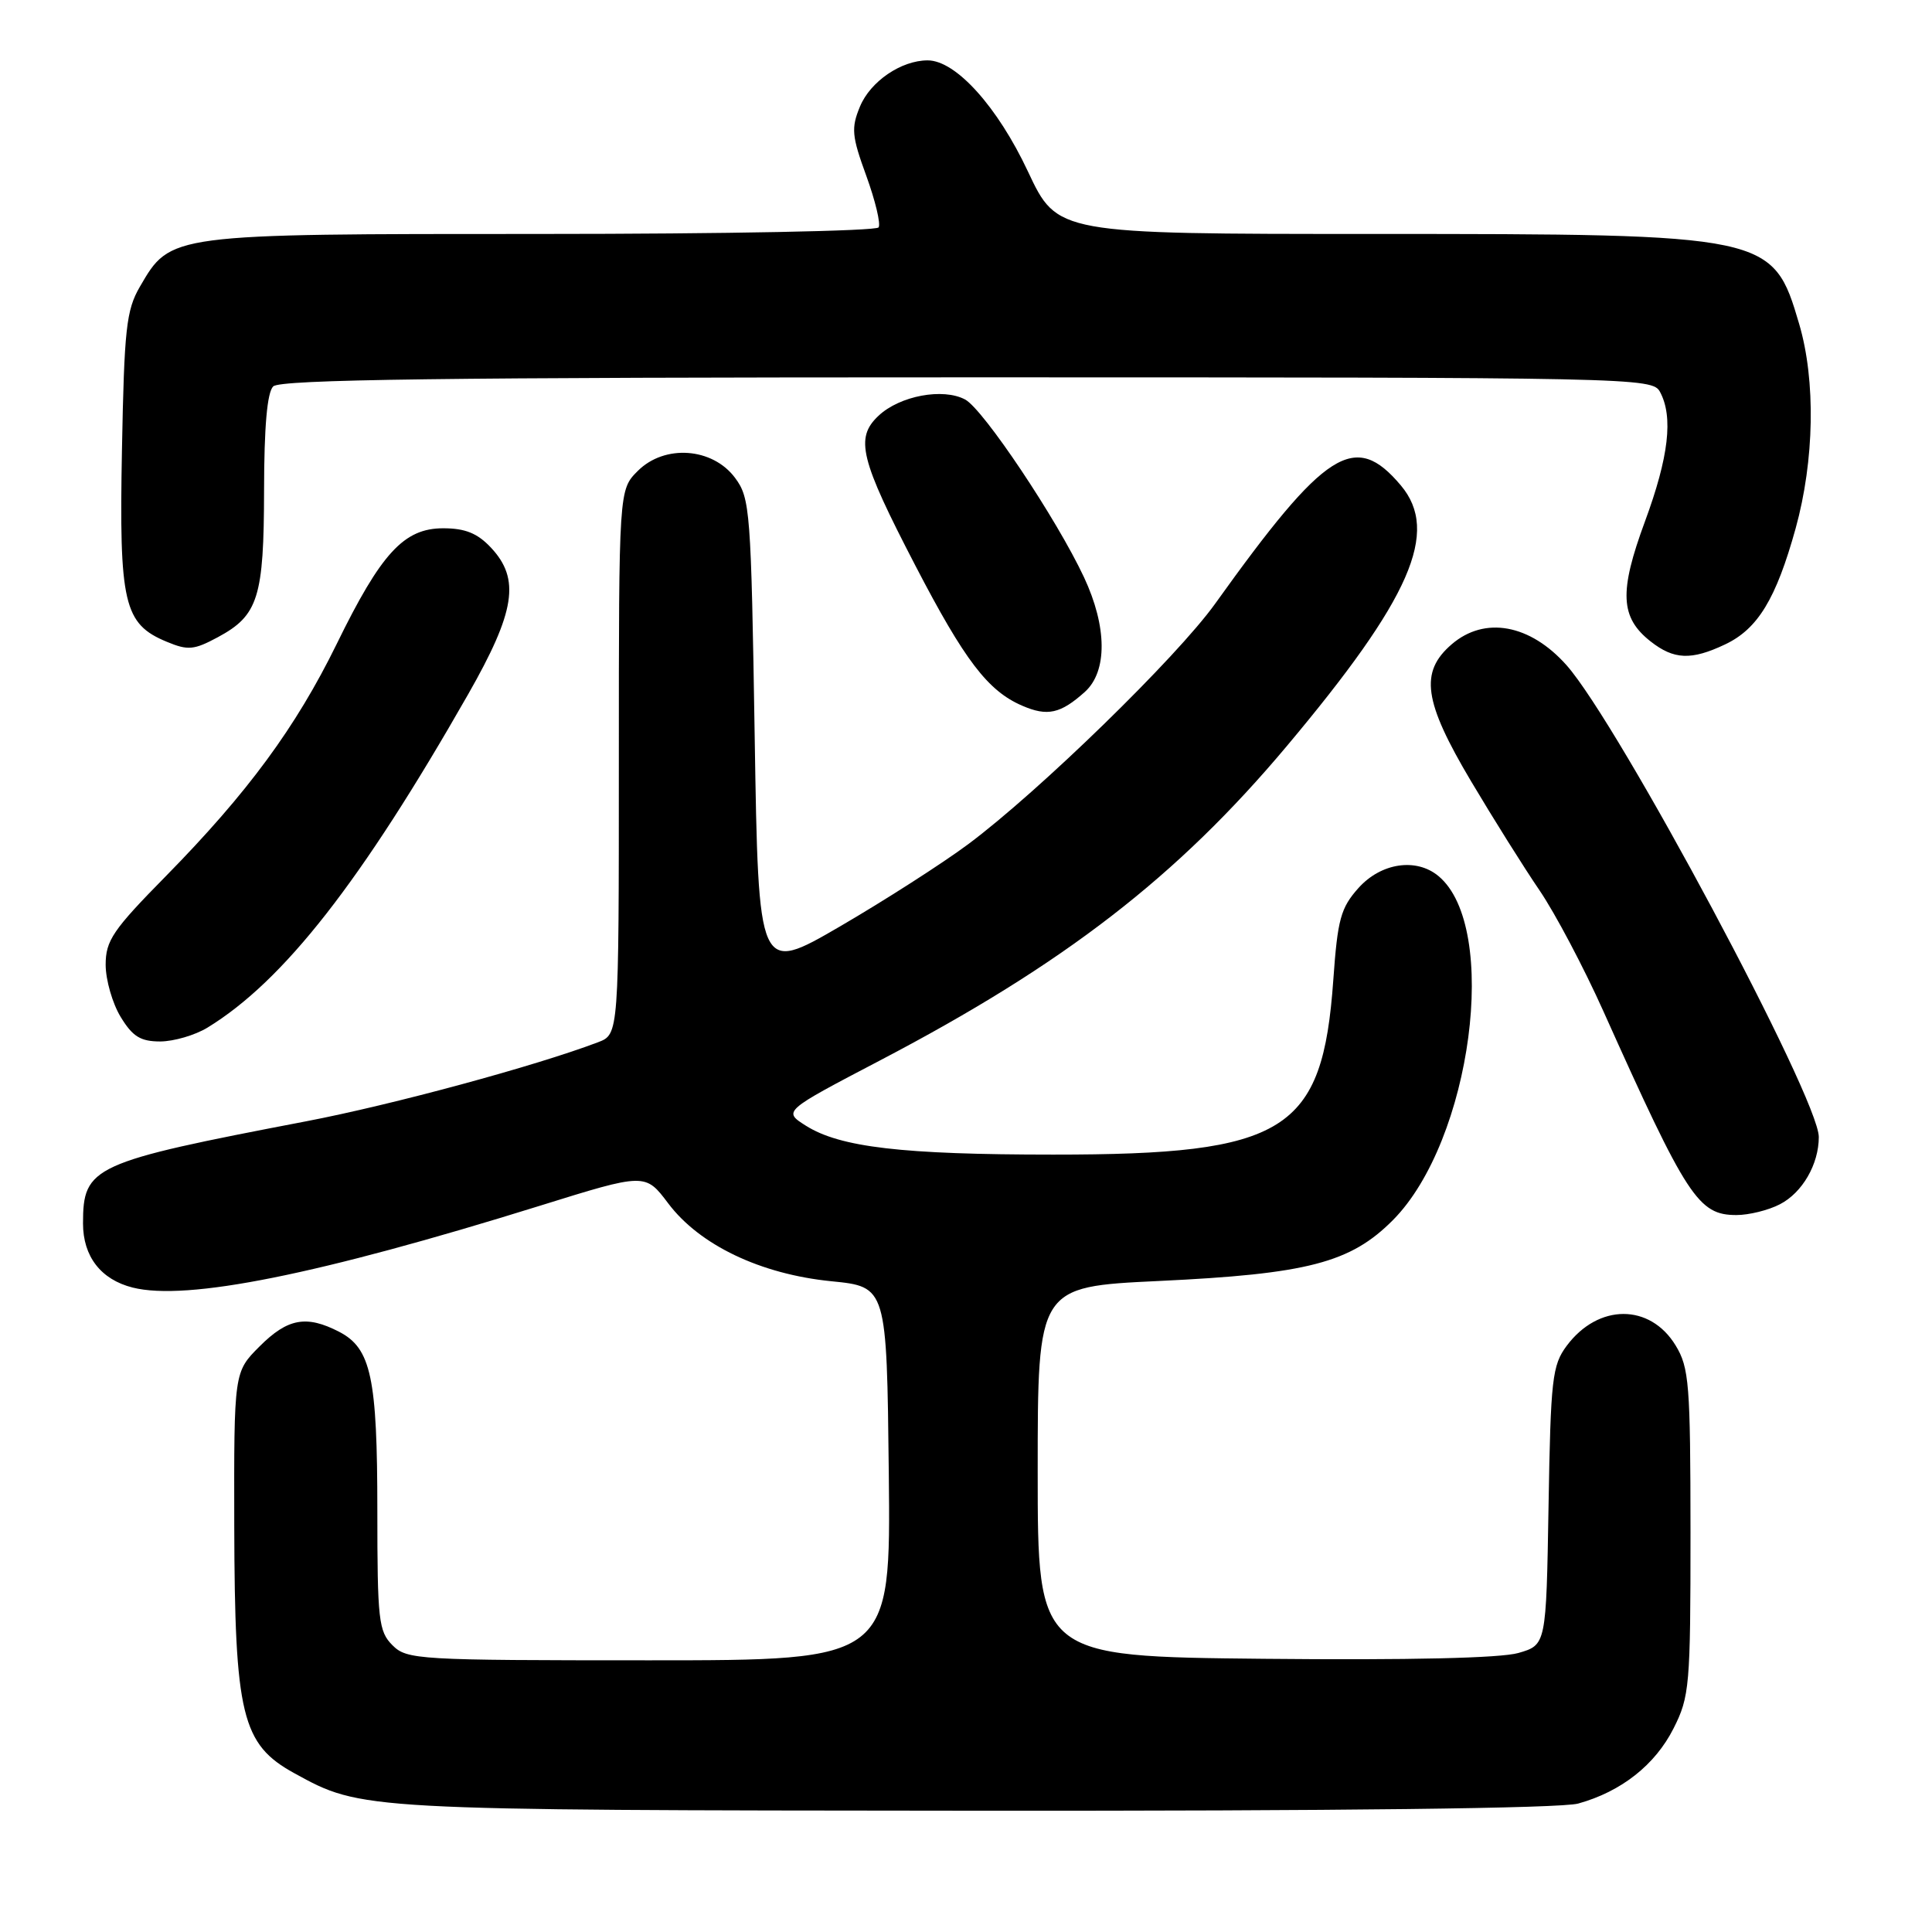 <?xml version="1.0" encoding="UTF-8" standalone="no"?>
<!DOCTYPE svg PUBLIC "-//W3C//DTD SVG 1.1//EN" "http://www.w3.org/Graphics/SVG/1.1/DTD/svg11.dtd" >
<svg xmlns="http://www.w3.org/2000/svg" xmlns:xlink="http://www.w3.org/1999/xlink" version="1.1" viewBox="0 0 256 256">
 <g >
 <path fill="currentColor"
d=" M 209.12 238.98 C 214.82 237.40 219.31 233.86 221.75 229.03 C 223.88 224.82 224.00 223.39 224.00 203.04 C 223.99 183.39 223.82 181.22 222.03 178.28 C 218.63 172.70 211.78 172.72 207.60 178.32 C 205.68 180.90 205.47 182.68 205.19 199.55 C 204.88 217.96 204.88 217.96 201.19 219.03 C 198.82 219.71 186.73 219.99 167.50 219.80 C 137.50 219.50 137.50 219.50 137.50 195.00 C 137.50 170.50 137.50 170.50 153.50 169.74 C 173.26 168.81 178.95 167.33 184.58 161.66 C 195.00 151.15 198.75 122.84 190.60 116.08 C 187.65 113.63 182.99 114.33 180.00 117.67 C 177.65 120.30 177.24 121.80 176.67 129.84 C 175.24 149.99 170.41 153.00 139.57 152.99 C 119.55 152.99 111.31 152.02 106.78 149.16 C 103.75 147.24 103.75 147.24 116.63 140.50 C 141.01 127.74 155.99 116.16 170.50 98.87 C 186.95 79.27 190.80 70.48 185.62 64.32 C 179.52 57.08 175.67 59.53 161.01 80.00 C 155.92 87.10 137.64 104.90 128.28 111.87 C 124.85 114.42 117.20 119.32 111.28 122.77 C 100.50 129.03 100.50 129.03 100.00 97.59 C 99.52 67.62 99.40 66.01 97.40 63.32 C 94.41 59.30 88.06 58.85 84.51 62.40 C 82.00 64.91 82.00 64.91 82.00 100.98 C 82.00 137.05 82.00 137.05 79.25 138.10 C 70.96 141.25 51.99 146.39 40.56 148.58 C 12.21 154.01 11.00 154.56 11.00 162.11 C 11.00 166.49 13.37 169.55 17.58 170.61 C 24.75 172.41 42.16 168.91 71.50 159.78 C 85.50 155.42 85.50 155.42 88.54 159.45 C 92.70 164.98 100.77 168.83 110.14 169.77 C 117.50 170.50 117.50 170.50 117.77 195.25 C 118.03 220.00 118.03 220.00 86.02 220.00 C 55.33 220.00 53.92 219.92 52.00 218.00 C 50.17 216.17 50.00 214.67 50.00 200.15 C 50.00 182.53 49.17 178.66 44.94 176.47 C 40.60 174.23 38.12 174.68 34.40 178.40 C 31.00 181.80 31.00 181.80 31.04 202.15 C 31.10 227.30 32.03 231.13 39.00 234.96 C 47.95 239.88 47.70 239.86 129.00 239.93 C 177.38 239.97 206.83 239.62 209.12 238.98 Z  M 235.85 159.57 C 238.82 158.04 241.00 154.27 241.00 150.66 C 241.00 145.51 214.51 95.97 207.58 88.15 C 202.75 82.71 196.73 81.61 192.36 85.37 C 188.08 89.05 188.63 92.93 194.93 103.53 C 197.86 108.46 201.94 114.97 204.01 118.00 C 206.07 121.03 209.87 128.22 212.46 134.00 C 223.55 158.72 225.03 161.00 230.09 161.00 C 231.74 161.00 234.34 160.36 235.85 159.57 Z  M 27.50 136.16 C 37.58 129.99 47.86 116.85 62.03 92.00 C 68.29 81.02 68.96 76.72 65.05 72.56 C 63.27 70.66 61.64 70.00 58.73 70.00 C 53.53 70.00 50.51 73.27 44.61 85.34 C 39.19 96.39 32.82 105.05 21.99 116.08 C 14.94 123.24 14.00 124.63 14.00 127.85 C 14.01 129.86 14.90 132.96 15.99 134.75 C 17.57 137.35 18.62 138.00 21.24 138.00 C 23.03 137.99 25.85 137.17 27.50 136.16 Z  M 143.75 91.68 C 146.75 88.97 146.71 83.06 143.64 76.50 C 140.03 68.78 130.30 54.23 127.89 52.94 C 124.96 51.37 119.22 52.44 116.41 55.09 C 113.27 58.04 113.95 60.81 121.32 75.00 C 127.82 87.51 130.91 91.56 135.45 93.51 C 138.79 94.96 140.53 94.57 143.75 91.68 Z  M 228.58 85.39 C 232.92 83.34 235.34 79.35 237.93 70.02 C 240.42 61.02 240.61 50.43 238.40 42.93 C 234.92 31.09 234.49 31.00 181.87 31.00 C 140.10 31.00 140.10 31.00 136.22 22.75 C 132.18 14.13 126.65 8.00 122.92 8.00 C 119.41 8.00 115.33 10.79 113.95 14.12 C 112.77 16.97 112.86 18.02 114.79 23.30 C 115.98 26.58 116.72 29.65 116.42 30.13 C 116.12 30.61 96.00 31.00 71.69 31.00 C 22.29 31.00 22.63 30.96 18.53 38.00 C 16.73 41.10 16.46 43.59 16.16 59.62 C 15.77 79.98 16.40 82.68 22.10 85.04 C 24.91 86.21 25.71 86.13 28.87 84.43 C 34.22 81.55 34.97 79.17 34.99 64.95 C 35.00 56.54 35.40 52.00 36.20 51.20 C 37.12 50.28 58.90 50.00 128.16 50.00 C 216.88 50.00 218.95 50.04 219.96 51.93 C 221.74 55.24 221.12 60.55 217.96 69.11 C 214.52 78.43 214.68 81.82 218.71 84.99 C 221.80 87.42 224.11 87.51 228.58 85.39 Z "/>
</g>
</svg>